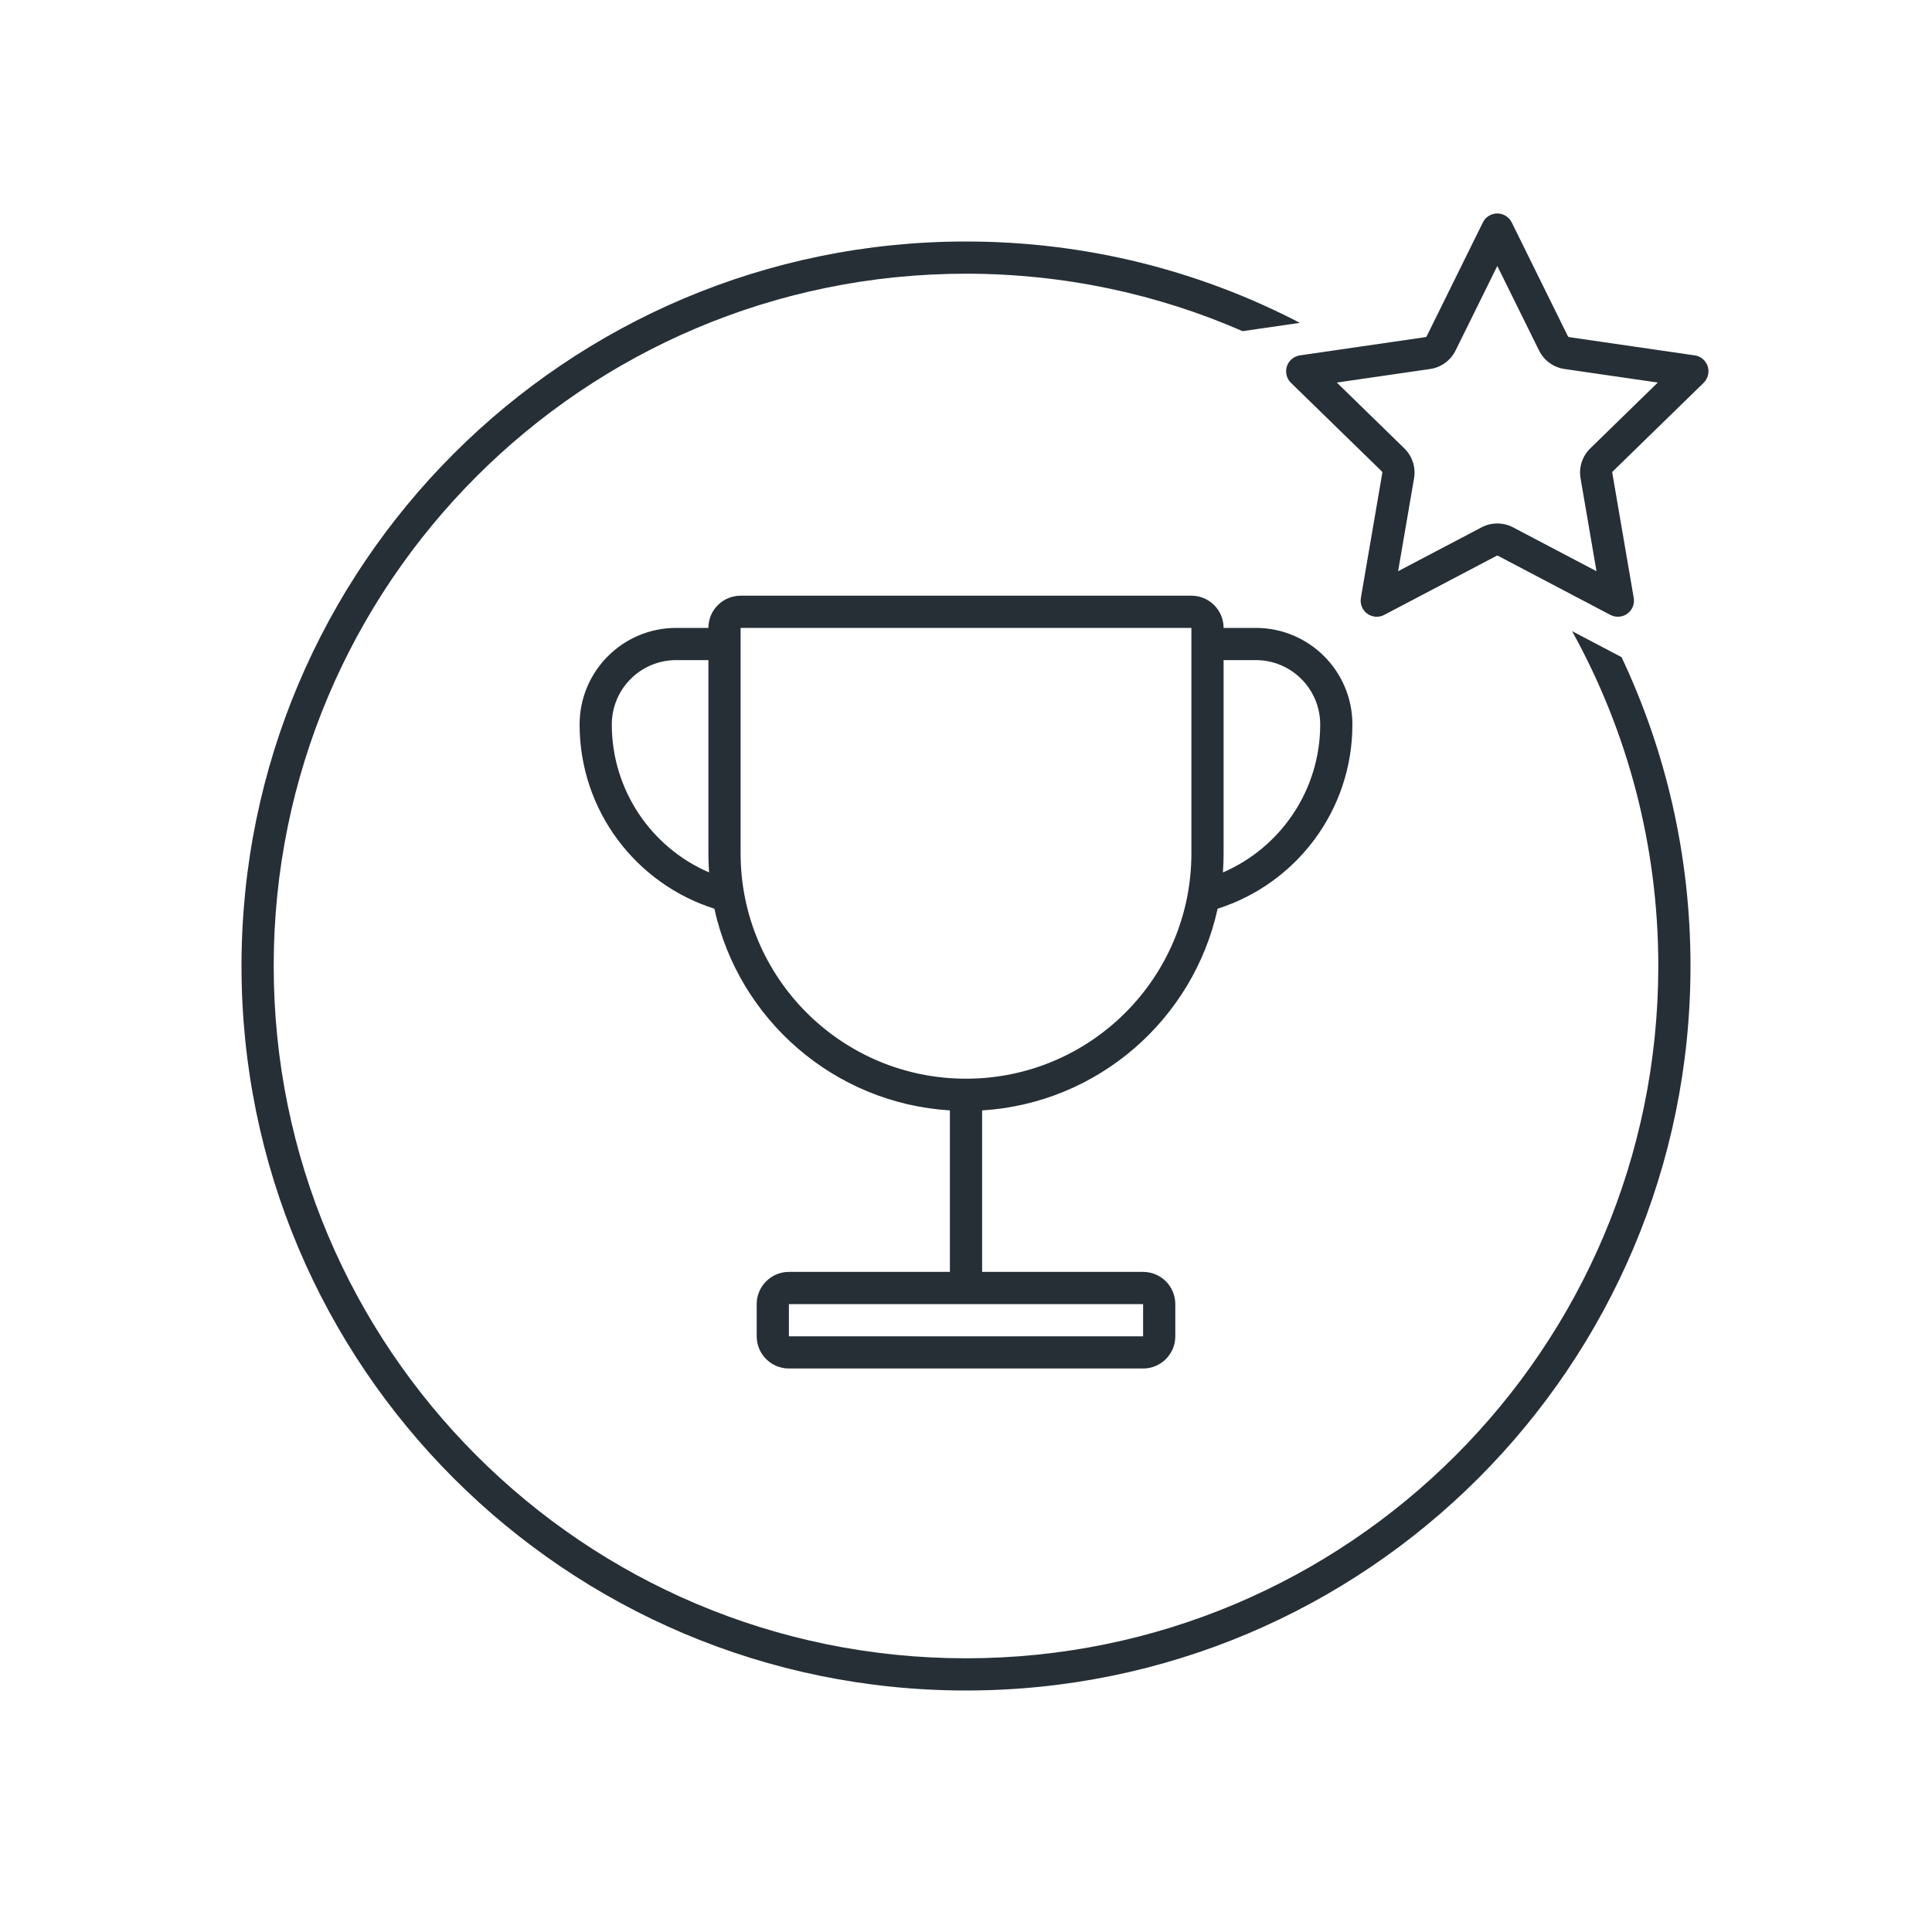 <?xml version="1.0" encoding="UTF-8"?>
<svg width="120px" height="120px" viewBox="0 0 120 120" version="1.1" xmlns="http://www.w3.org/2000/svg" xmlns:xlink="http://www.w3.org/1999/xlink">
    <!-- Generator: Sketch 52.6 (67491) - http://www.bohemiancoding.com/sketch -->
    <title>icon-scorecards-new-120</title>
    <desc>Created with Sketch.</desc>
    <g id="Icon" stroke="none" stroke-width="1" fill="none" fill-rule="evenodd">
        <g id="Index" transform="translate(-320, -1000)" fill="#262F36">
            <path d="M417.644,1039.201 L420.718,1040.817 C423.464,1046.636 425,1053.139 425,1060 C425,1084.853 404.853,1105 380,1105 C355.147,1105 335,1084.853 335,1060 C335,1035.147 355.147,1015 380,1015 C387.479,1015 394.532,1016.824 400.738,1020.053 L397.181,1020.569 C391.919,1018.274 386.108,1017 380,1017 C356.252,1017 337,1036.252 337,1060 C337,1083.748 356.252,1103 380,1103 C403.748,1103 423,1083.748 423,1060 C423,1052.456 421.057,1045.365 417.644,1039.201 Z M381,1068.969 L381,1079 L391,1079 C392.105,1079 393,1079.895 393,1081 L393,1083 C393,1084.105 392.105,1085 391,1085 L369,1085 C367.895,1085 367,1084.105 367,1083 L367,1081 C367,1079.895 367.895,1079 369,1079 L379,1079 L379,1068.969 C371.793,1068.525 365.876,1063.309 364.371,1056.441 C359.517,1054.903 356,1050.363 356,1045 C356,1041.686 358.686,1039 362,1039 L364,1039 C364,1037.895 364.895,1037 366,1037 L394,1037 C395.105,1037 396,1037.895 396,1039 L398,1039 C401.314,1039 404,1041.686 404,1045 C404,1050.363 400.483,1054.903 395.629,1056.441 C394.124,1063.309 388.207,1068.525 381,1068.969 Z M364,1041 L362,1041 C359.791,1041 358,1042.791 358,1045 C358,1049.073 360.454,1052.643 364.043,1054.188 C364.015,1053.796 364,1053.4 364,1053 L364,1041 Z M395.957,1054.188 C399.546,1052.643 402,1049.073 402,1045 C402,1042.791 400.209,1041 398,1041 L396,1041 L396,1053 C396,1053.4 395.985,1053.796 395.957,1054.188 Z M369,1081 L369,1083 L391,1083 L391,1081 L369,1081 Z M394,1053 L394,1039 L366,1039 L366,1053 C366,1060.732 372.268,1067 380,1067 C387.732,1067 394,1060.732 394,1053 Z M418.171,1029.708 C418.054,1029.026 418.28,1028.331 418.775,1027.849 L422.968,1023.761 L417.173,1022.919 C416.489,1022.82 415.898,1022.39 415.592,1021.77 L413,1016.519 L410.408,1021.77 C410.102,1022.39 409.511,1022.82 408.827,1022.919 L403.032,1023.761 L407.225,1027.849 C407.72,1028.331 407.946,1029.026 407.829,1029.708 L406.839,1035.479 L412.023,1032.754 C412.635,1032.433 413.365,1032.433 413.977,1032.754 L419.161,1035.479 L418.171,1029.708 Z M405.977,1038.192 C405.488,1038.449 404.883,1038.261 404.626,1037.773 C404.524,1037.578 404.489,1037.355 404.526,1037.138 L405.858,1029.369 C405.864,1029.337 405.853,1029.304 405.829,1029.281 L400.185,1023.779 C399.79,1023.394 399.782,1022.76 400.167,1022.365 C400.321,1022.207 400.522,1022.105 400.739,1022.073 L408.54,1020.94 C408.572,1020.935 408.6,1020.915 408.615,1020.885 L412.103,1013.817 C412.348,1013.322 412.947,1013.118 413.443,1013.363 C413.64,1013.46 413.799,1013.62 413.897,1013.817 L417.385,1020.885 C417.4,1020.915 417.428,1020.935 417.46,1020.94 L425.261,1022.073 C425.807,1022.153 426.186,1022.66 426.106,1023.207 C426.075,1023.424 425.972,1023.626 425.815,1023.779 L420.171,1029.281 C420.147,1029.304 420.136,1029.337 420.142,1029.369 L421.474,1037.138 C421.568,1037.683 421.202,1038.199 420.658,1038.293 C420.441,1038.33 420.218,1038.295 420.023,1038.192 L413.047,1034.524 C413.017,1034.509 412.983,1034.509 412.953,1034.524 L405.977,1038.192 Z" id="shape"></path>
        </g>
    </g>
</svg>